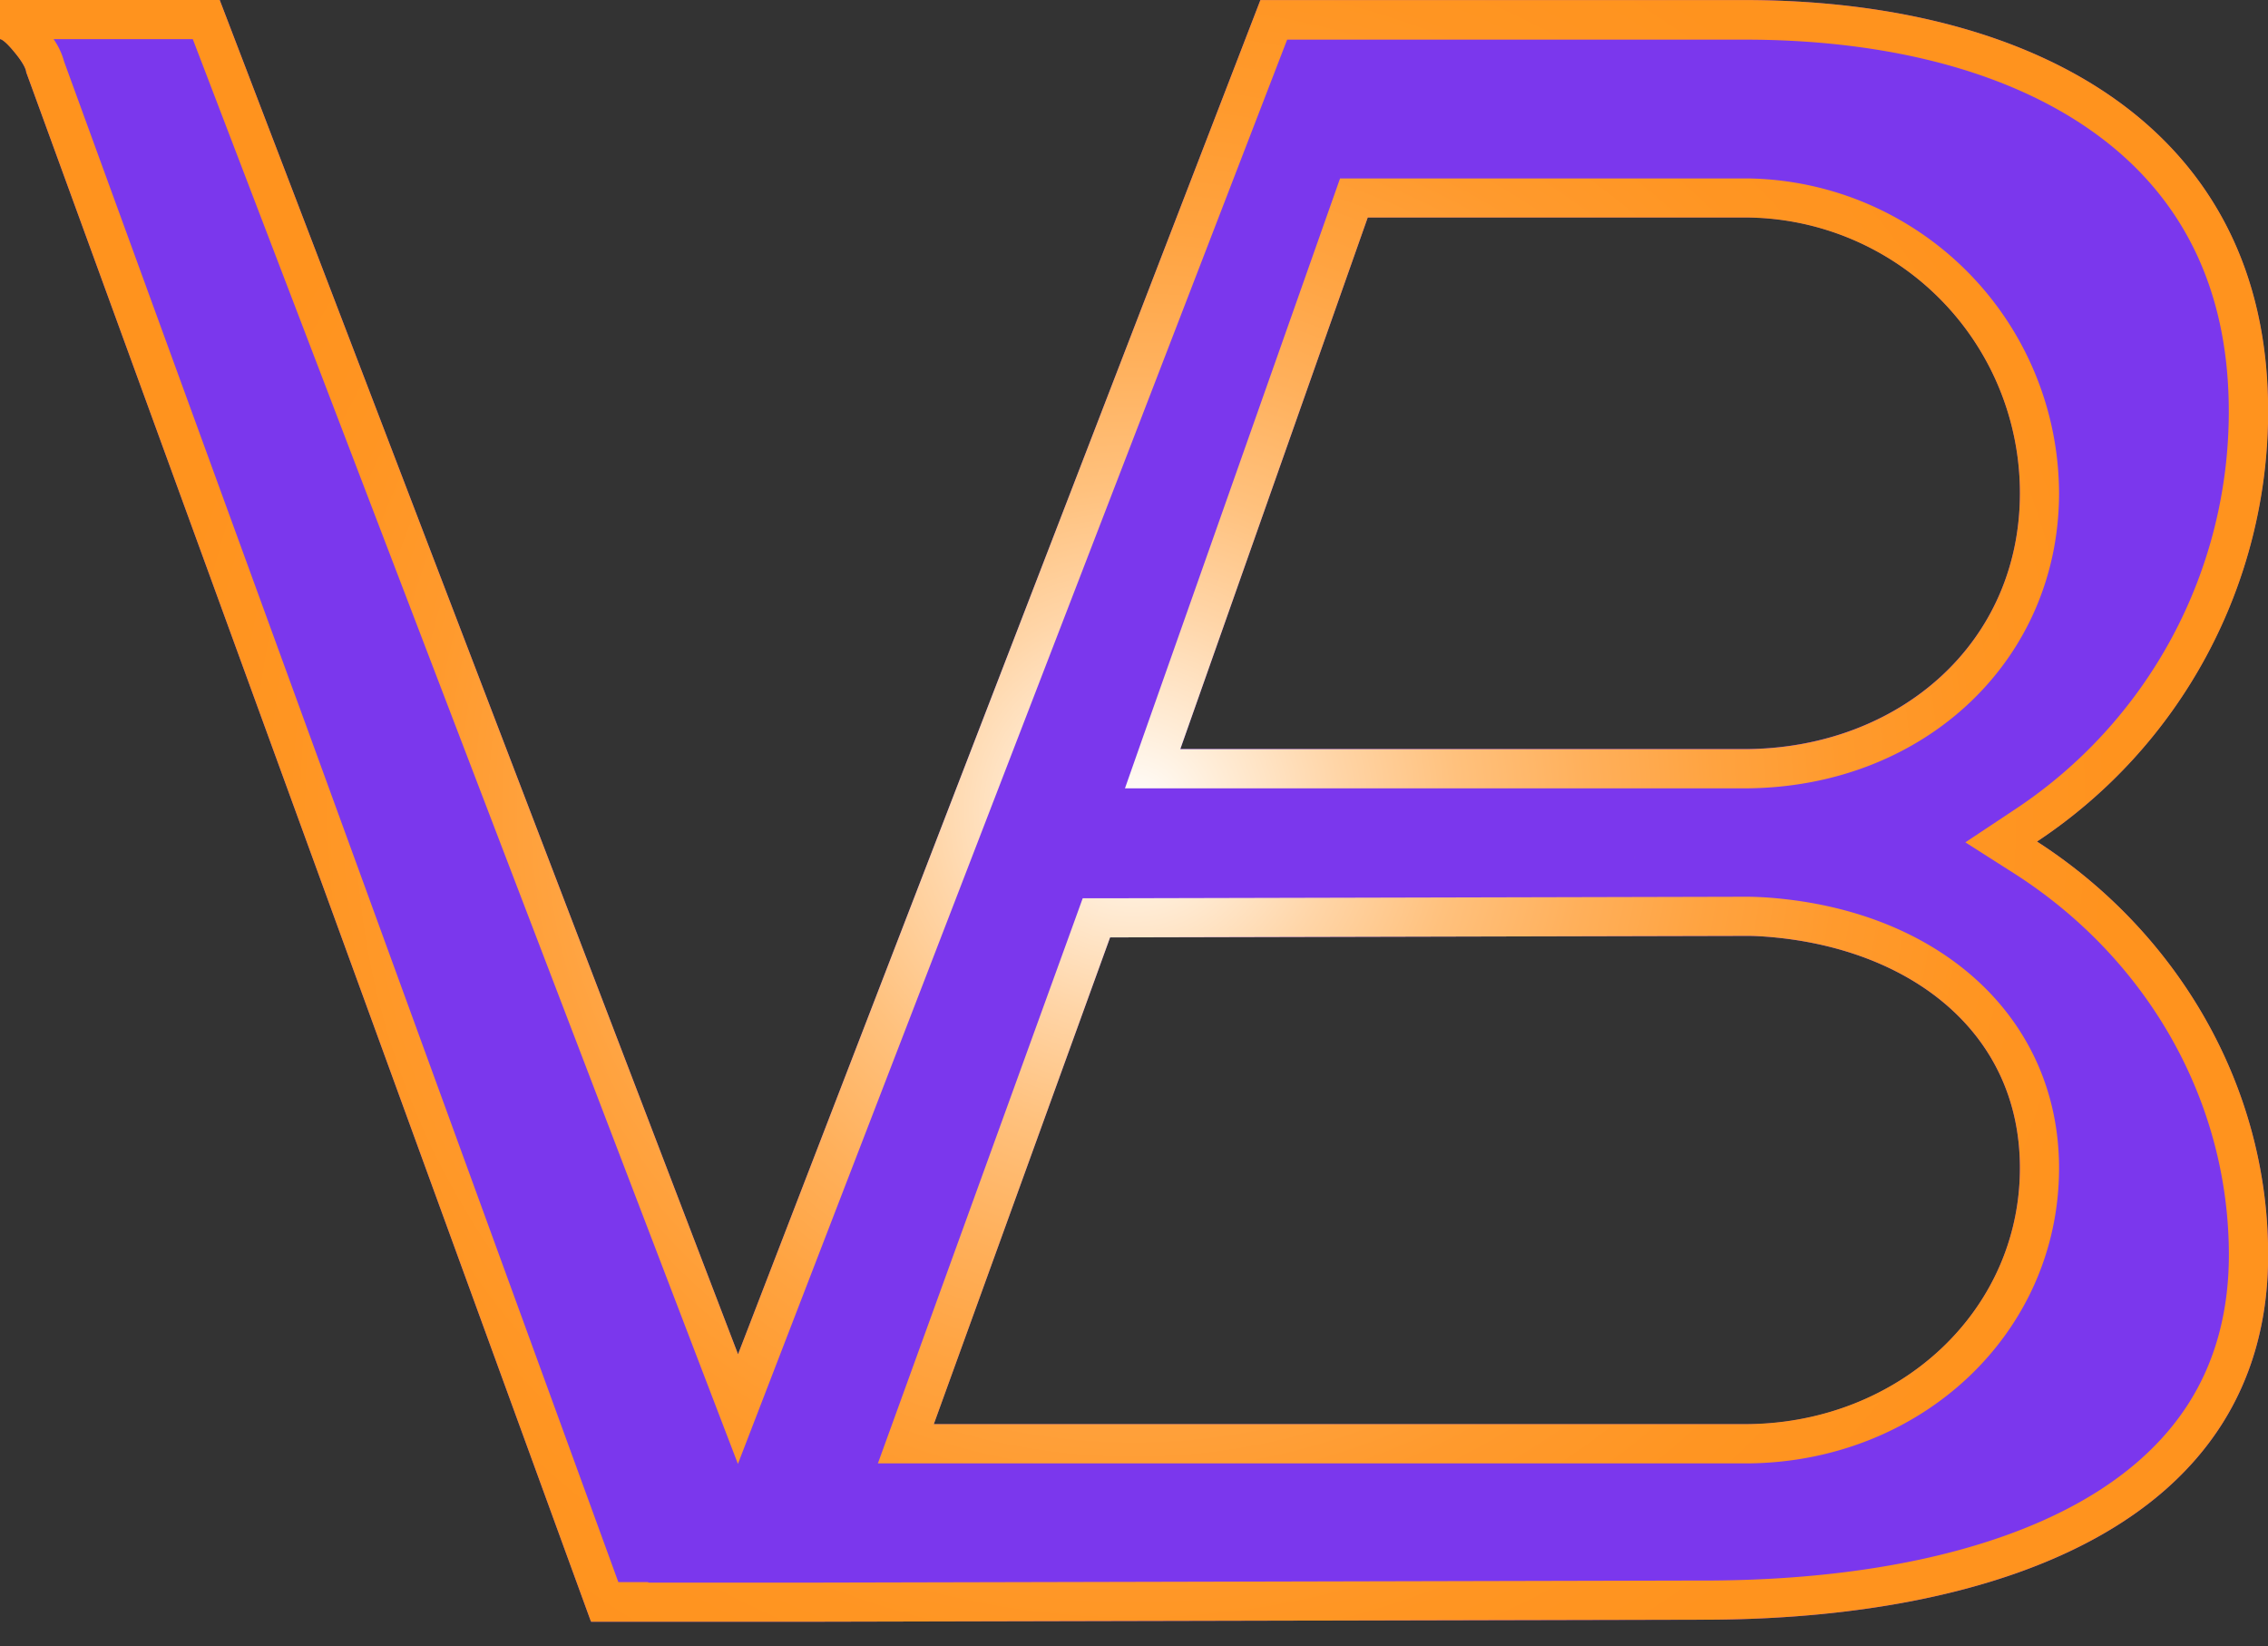<svg id="Layer_1" data-name="Layer 1" xmlns="http://www.w3.org/2000/svg" xmlns:xlink="http://www.w3.org/1999/xlink" viewBox="0 0 579.6 420.65"><rect x="0" y="0" width="579.6" height="420.65" fill="#333333" stroke="none"/><defs><style>.cls-1,.cls-2{fill:#fff;}.cls-2{stroke:#000;stroke-miterlimit:10;}.cls-3{fill:#7b37ed;}.cls-4{fill:url(#Summer);}</style><radialGradient id="Summer" cx="387.11" cy="290.76" r="251.9" gradientUnits="userSpaceOnUse"><stop offset="0" stop-color="#fff"/><stop offset="0.09" stop-color="#ffedd8"/><stop offset="0.21" stop-color="#ffd5a7"/><stop offset="0.33" stop-color="#ffc17d"/><stop offset="0.46" stop-color="#ffb05b"/><stop offset="0.59" stop-color="#ffa340"/><stop offset="0.72" stop-color="#ff9a2d"/><stop offset="0.86" stop-color="#ff9522"/><stop offset="1" stop-color="#ff931e"/></radialGradient></defs><path class="cls-1" d="M512.17,302.85h0Zm2.72-.49v.49c2.12,0,4.22-.08,6.32-.2Q518.08,302.4,514.89,302.36Z" transform="translate(-97.31 -83.58)"/><path d="M514.89,302.36v.49c2.12,0,4.22-.08,6.32-.2q-3.13-.25-6.32-.29Zm0,.49h0Z" transform="translate(-97.31 -83.58)"/><path class="cls-2" d="M512.17,503.72h0Zm2.71-201.36v0Z" transform="translate(-97.31 -83.58)"/><path class="cls-3" d="M617.85,298.6a131.85,131.85,0,0,0,59.06-110c0-72.54-59.54-104.41-131.95-105h-1c-1.23,0-2.46,0-3.69,0H454.78v0H419.41l-133.49,346L153.46,83.58H97.31v10s.75-.25,3.55,3.13C104.08,100.57,104,102,104,102l144.3,395.81h.1l-.05.13h56.15l229.89-.53H535c72.41-.52,141.95-24.37,141.95-93.19C676.91,360.65,653.45,321.55,617.85,298.6Zm-171-159.48h97.07a70.4,70.4,0,0,1,69.6,70.39c0,38.62-31.06,65-69.57,65.44h-145Zm97.25,308.36H335.92L381,323.09l162.53-.39h.41c1.7,0,3.39.1,5.06.23C585.11,325.8,613.51,347,613.51,382,613.51,418.67,582.6,447.07,544.09,447.48Z" transform="translate(-97.31 -83.58)"/><path class="cls-4" d="M146.58,93.58l130,339.73,9.31,24.31,9.36-24.28,131-339.63h28.51l10,0h75.73c1.29,0,2.42,0,3.44,0h.94c35.93.27,66.14,8.43,87.39,23.61,23,16.42,34.63,40.42,34.63,71.34a121.81,121.81,0,0,1-54.59,101.69l-12.73,8.45L612.44,307c34.11,22,54.47,58.34,54.47,97.22,0,14.53-3.5,27.35-10.41,38.12-6.41,10-15.91,18.51-28.25,25.34-22.82,12.63-55.09,19.45-93.32,19.73h-2.69l-227.73.53H262.94l.05-.13h-7.66L113.7,99.33A18.4,18.4,0,0,0,111,93.58h35.57M384.8,285H544.05c45.3-.51,79.46-32.94,79.46-75.44a80.68,80.68,0,0,0-79.4-80.39H439.77l-2.36,6.68L389.5,271.63,384.8,285M321.66,457.48H544.19c44.48-.48,79.32-33.62,79.32-75.44,0-37.81-29.64-65.57-73.73-69.08-1.94-.15-3.88-.24-5.77-.26h-.54L381,313.09l-7,0-2.38,6.58L326.52,444.08l-4.86,13.4M153.46,83.58H97.31v10h0c.19,0,1.07.19,3.51,3.13C104.08,100.57,104,102,104,102l144.3,395.81h.1l-.05.13h56.15l228-.53H535c72.41-.52,141.95-24.37,141.95-93.19,0-43.57-23.46-82.67-59.06-105.62a131.85,131.85,0,0,0,59.06-110c0-72.54-59.54-104.41-131.95-105h-1c-1.23,0-2.46,0-3.69,0H454.78v0H419.41l-133.49,346L153.46,83.58ZM398.93,275l47.91-135.84h97.07a70.4,70.4,0,0,1,69.6,70.39c0,38.62-31.06,65-69.57,65.44h-145Zm-63,172.52L381,323.09l162.53-.39h.41c1.7,0,3.39.1,5.06.23C585.11,325.8,613.51,347,613.51,382c0,36.63-30.91,65-69.42,65.44H335.92Zm199,49.93h0Z" transform="translate(-97.31 -83.58)"/><path class="cls-1" d="M514.89,503.72h0Z" transform="translate(-97.31 -83.58)"/><path d="M514.89,503.72h0Z" transform="translate(-97.31 -83.58)"/><polygon class="cls-1" points="417.58 218.78 417.58 219.27 417.57 218.78 417.58 218.78"/><polygon points="417.58 218.78 417.57 218.78 417.58 219.27 417.58 218.78 417.58 218.78"/></svg>